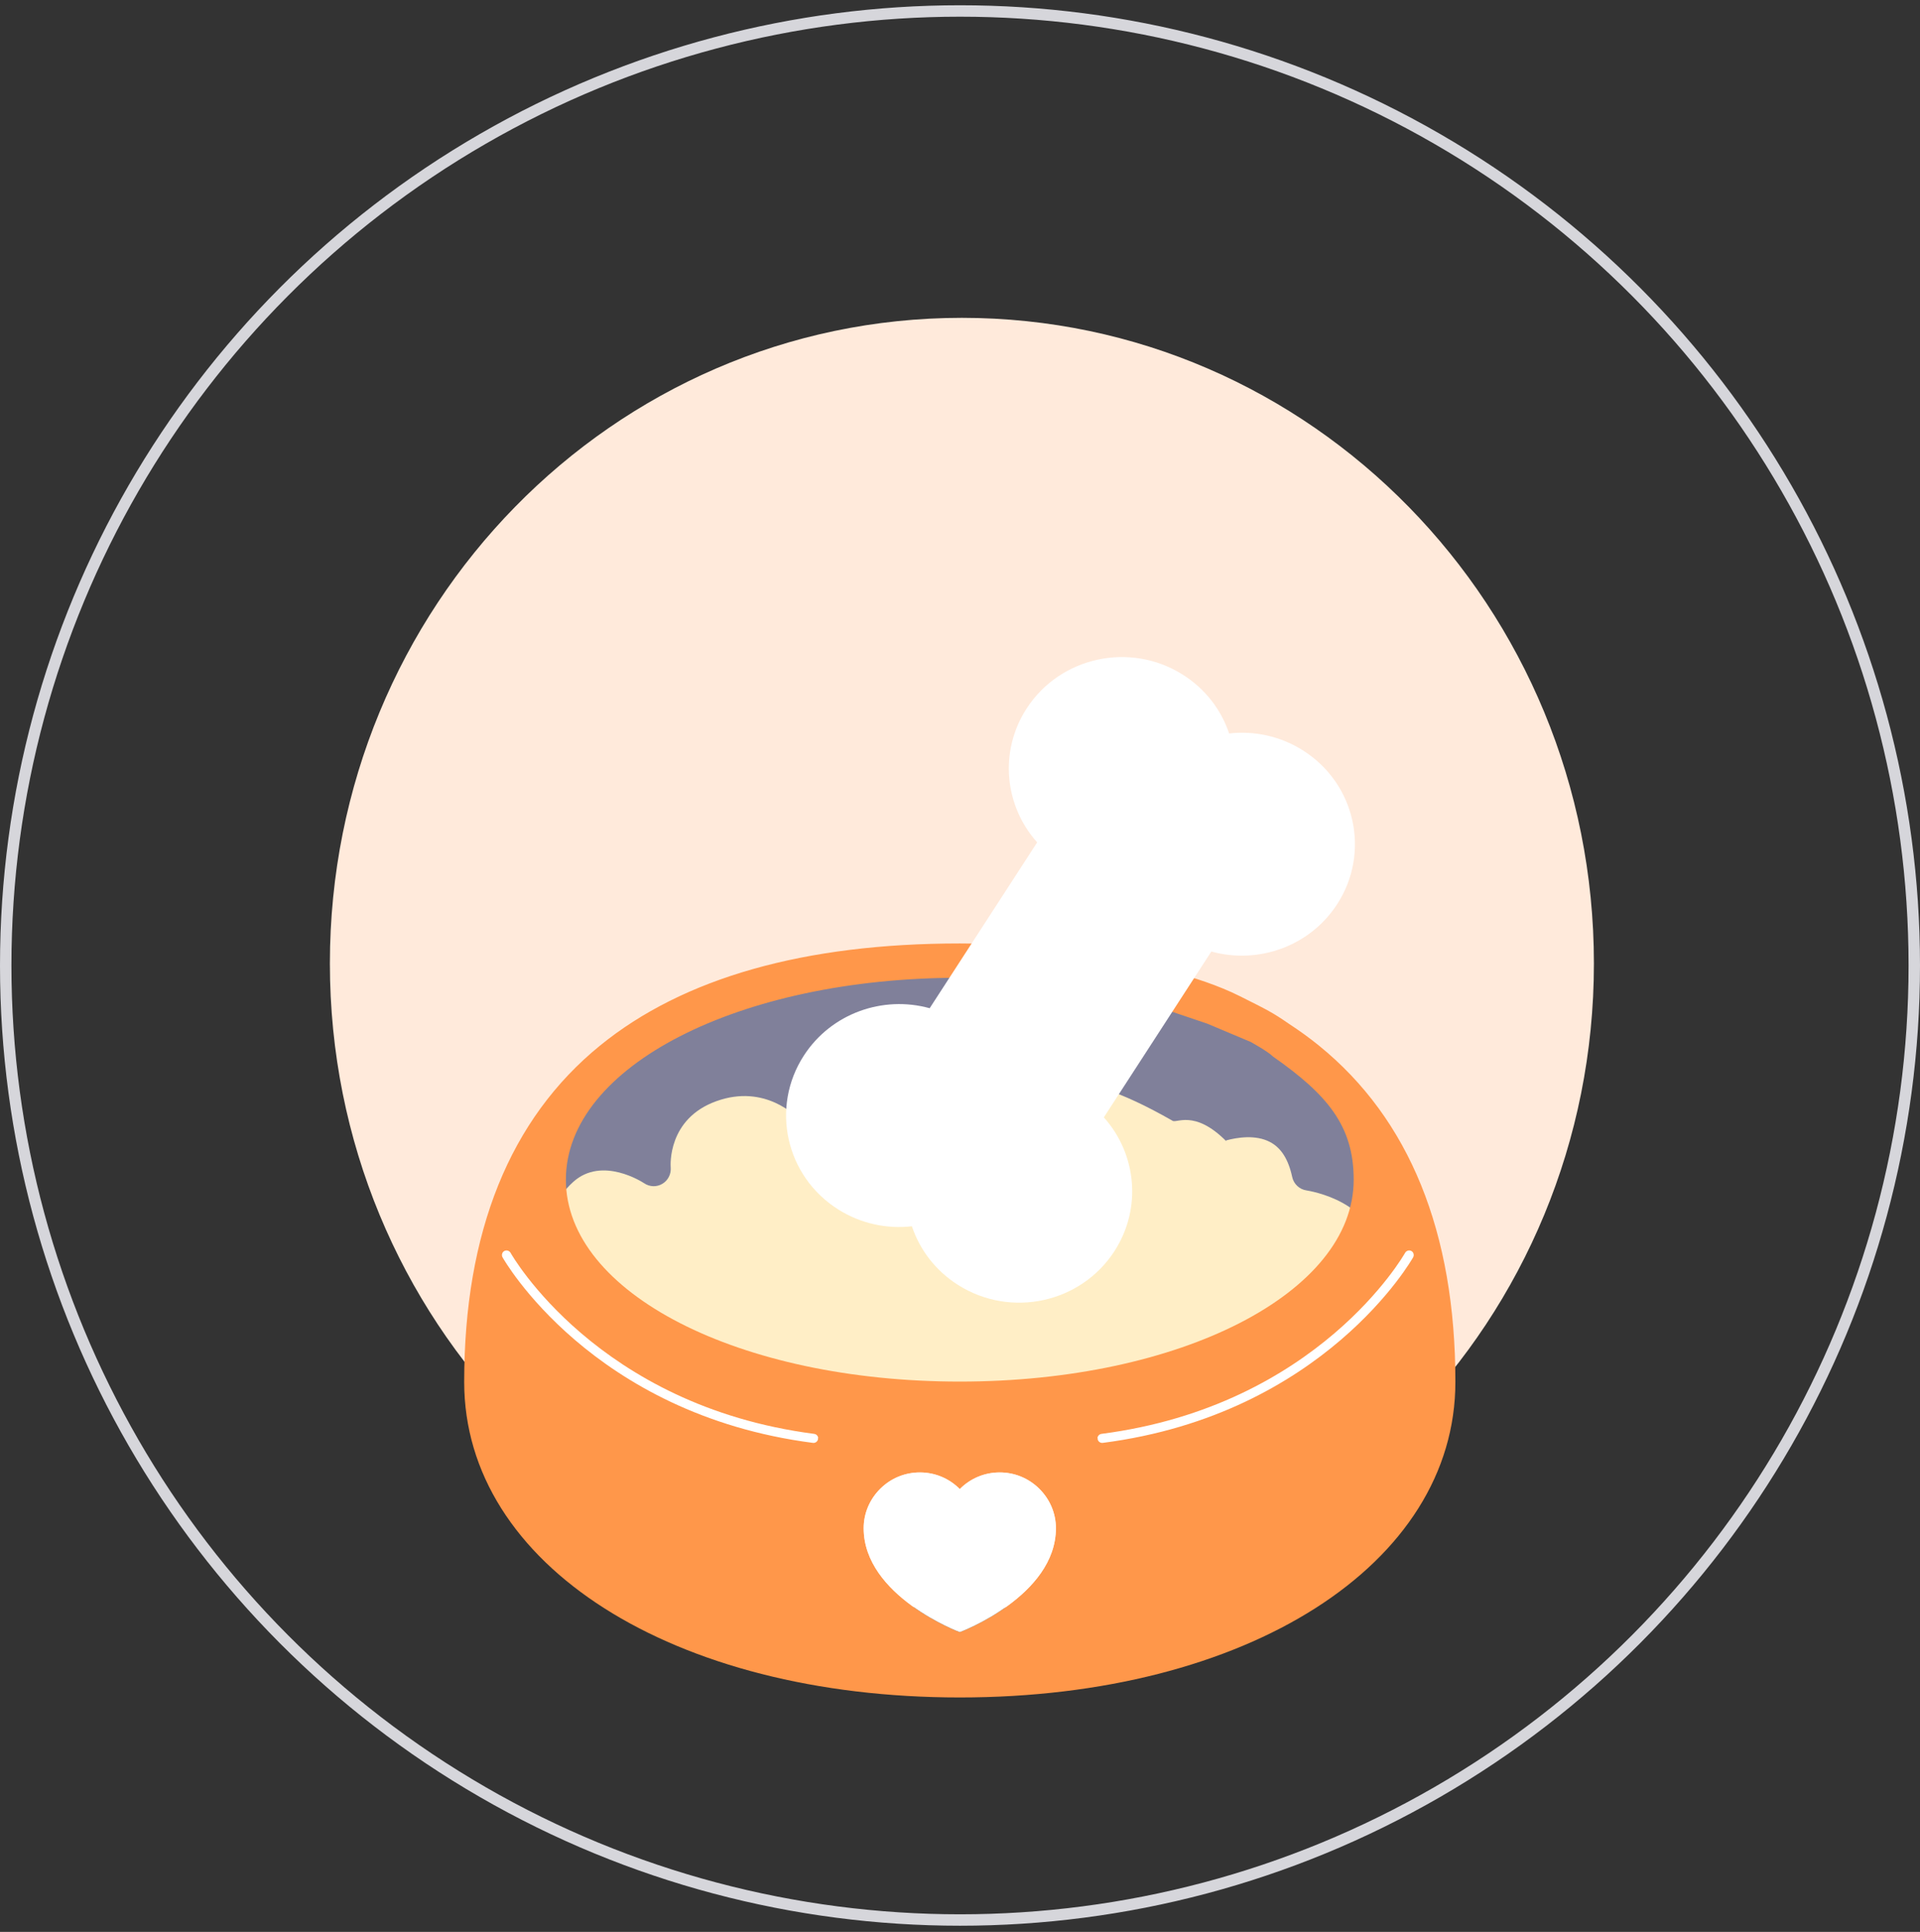 <svg width="168" height="169" viewBox="0 0 168 169" fill="none" xmlns="http://www.w3.org/2000/svg">
<rect x="0" y="0" width="168" height="169" fill="#333333" stroke="none"/>
<circle opacity="0.88" cx="84" cy="84.46" r="83.5" stroke="#ECECF2"/>
<path d="M139.467 84.282C139.467 115.473 114.708 140.759 84.166 140.759C53.624 140.759 28.865 115.473 28.865 84.282C28.865 53.09 53.624 27.804 84.166 27.804C114.708 27.804 139.467 53.09 139.467 84.282Z" fill="#FFEADB"/>
<g clip-path="url(#clip0_880_4277)">
<ellipse cx="83.618" cy="104.384" rx="35.897" ry="19.145" fill="#80809A"/>
<path d="M47.981 111.804C55.382 117.632 68.718 121.614 83.57 121.614C99.355 121.614 113.417 117.115 120.472 110.685C120.348 110.448 120.281 110.177 120.299 109.889C120.592 105.143 114.564 104.172 114.306 104.133C113.693 104.039 113.201 103.574 113.067 102.961C112.733 101.408 112.094 100.403 111.116 99.896C109.848 99.236 108.233 99.504 107.275 99.765C107.287 99.793 107.299 99.826 107.303 99.838C104.489 96.999 102.887 98.334 102.574 98.028C97.875 95.359 95.671 94.811 88.123 92.771C86.63 91.612 84.514 90.838 80.963 91.005C75.352 91.272 72.784 94.321 71.914 95.671C69.216 94.811 71.035 99.185 69.845 97.853C69.735 97.734 66.966 94.776 62.669 96.334C58.397 97.875 58.672 101.961 58.688 102.134C58.733 102.711 58.45 103.264 57.956 103.558C57.462 103.852 56.847 103.834 56.369 103.512C56.225 103.417 52.687 101.117 50.164 103.385C46.753 106.45 47.894 111.345 47.945 111.552C47.965 111.637 47.975 111.723 47.981 111.806V111.804Z" fill="#FFEEC6"/>
<path fill-rule="evenodd" clip-rule="evenodd" d="M112.743 89.534C113.673 90.141 114.565 90.783 115.408 91.467C123.33 97.896 127.346 107.794 127.346 120.886C127.346 136.882 109.109 148.491 83.982 148.491C58.855 148.491 40.617 136.881 40.617 120.886C40.617 107.779 44.614 97.881 52.503 91.466C59.789 85.537 70.382 82.532 83.985 82.532C88.498 82.532 92.673 82.873 96.516 83.537C96.642 83.57 96.778 83.605 96.921 83.641C100.071 84.447 104.678 85.239 108.507 87.153C110.9 88.35 111.378 88.589 112.743 89.534ZM109.451 91.154L105.635 89.547C104.199 89.068 102.443 88.453 99.891 87.632C98.43 87.162 96.311 86.743 95.126 86.449C91.643 85.857 87.901 85.534 83.982 85.534C64.655 85.534 49.514 93.294 49.514 103.197C49.514 113.1 64.655 120.859 83.982 120.859C103.31 120.859 118.448 113.1 118.448 103.197C118.448 98.503 116.165 95.769 111.378 92.418C110.9 91.94 109.437 91.156 109.451 91.154ZM83.981 142.776C83.882 142.752 75.572 139.585 75.572 133.684C75.572 132.37 76.104 131.14 77.04 130.218C77.976 129.297 79.215 128.795 80.529 128.805C81.837 128.816 83.061 129.333 83.982 130.26C84.901 129.332 86.127 128.816 87.433 128.805C88.747 128.795 89.987 129.295 90.923 130.218C91.859 131.138 92.391 132.37 92.391 133.684C92.391 139.583 84.081 142.752 83.981 142.776Z" fill="#FF974A"/>
<path d="M96.028 125.801C96.042 125.621 96.182 125.461 96.376 125.433C115.363 122.972 122.871 109.73 122.946 109.597C123.057 109.402 123.297 109.335 123.492 109.435C123.687 109.535 123.754 109.786 123.654 109.981C123.579 110.115 115.894 123.718 96.488 126.221C96.272 126.247 96.07 126.093 96.044 125.877C96.046 125.845 96.048 125.824 96.05 125.792L96.028 125.801Z" fill="white"/>
<path d="M71.594 125.801C71.58 125.621 71.44 125.461 71.245 125.433C52.259 122.972 44.75 109.73 44.676 109.597C44.565 109.402 44.325 109.335 44.13 109.435C43.934 109.535 43.868 109.786 43.968 109.981C44.042 110.115 51.728 123.718 71.134 126.221C71.35 126.247 71.552 126.093 71.578 125.877C71.576 125.845 71.574 125.824 71.572 125.792L71.594 125.801Z" fill="white"/>
<path d="M87.433 128.807C86.125 128.817 84.901 129.335 83.981 130.262C83.062 129.333 81.836 128.817 80.529 128.807C79.215 128.796 77.975 129.297 77.039 130.219C76.103 131.14 75.571 132.372 75.571 133.686C75.571 139.607 83.944 142.777 83.981 142.777C84.019 142.777 92.392 139.608 92.392 133.686C92.392 132.372 91.86 131.142 90.924 130.219C89.987 129.298 88.748 128.796 87.434 128.807H87.433Z" fill="white"/>
<path d="M103.488 59.015C105.479 60.269 106.861 62.11 107.549 64.162C109.728 63.916 112.002 64.38 113.994 65.635C118.595 68.534 119.941 74.562 117 79.099C114.597 82.805 110.077 84.369 105.993 83.237L96.586 97.746C99.441 100.925 99.943 105.702 97.509 109.456C94.568 113.993 88.453 115.32 83.851 112.42C81.86 111.166 80.478 109.325 79.79 107.273C77.612 107.519 75.337 107.055 73.346 105.801C68.744 102.901 67.398 96.873 70.339 92.336C72.742 88.63 77.262 87.066 81.346 88.198L90.753 73.689C87.898 70.51 87.396 65.733 89.83 61.979C92.771 57.442 98.886 56.115 103.488 59.015Z" fill="white"/>
</g>
<defs>
<clipPath id="clip0_880_4277">
<rect width="88.066" height="102.425" fill="white" transform="translate(40.064 46.949)"/>
</clipPath>
</defs>
</svg>
